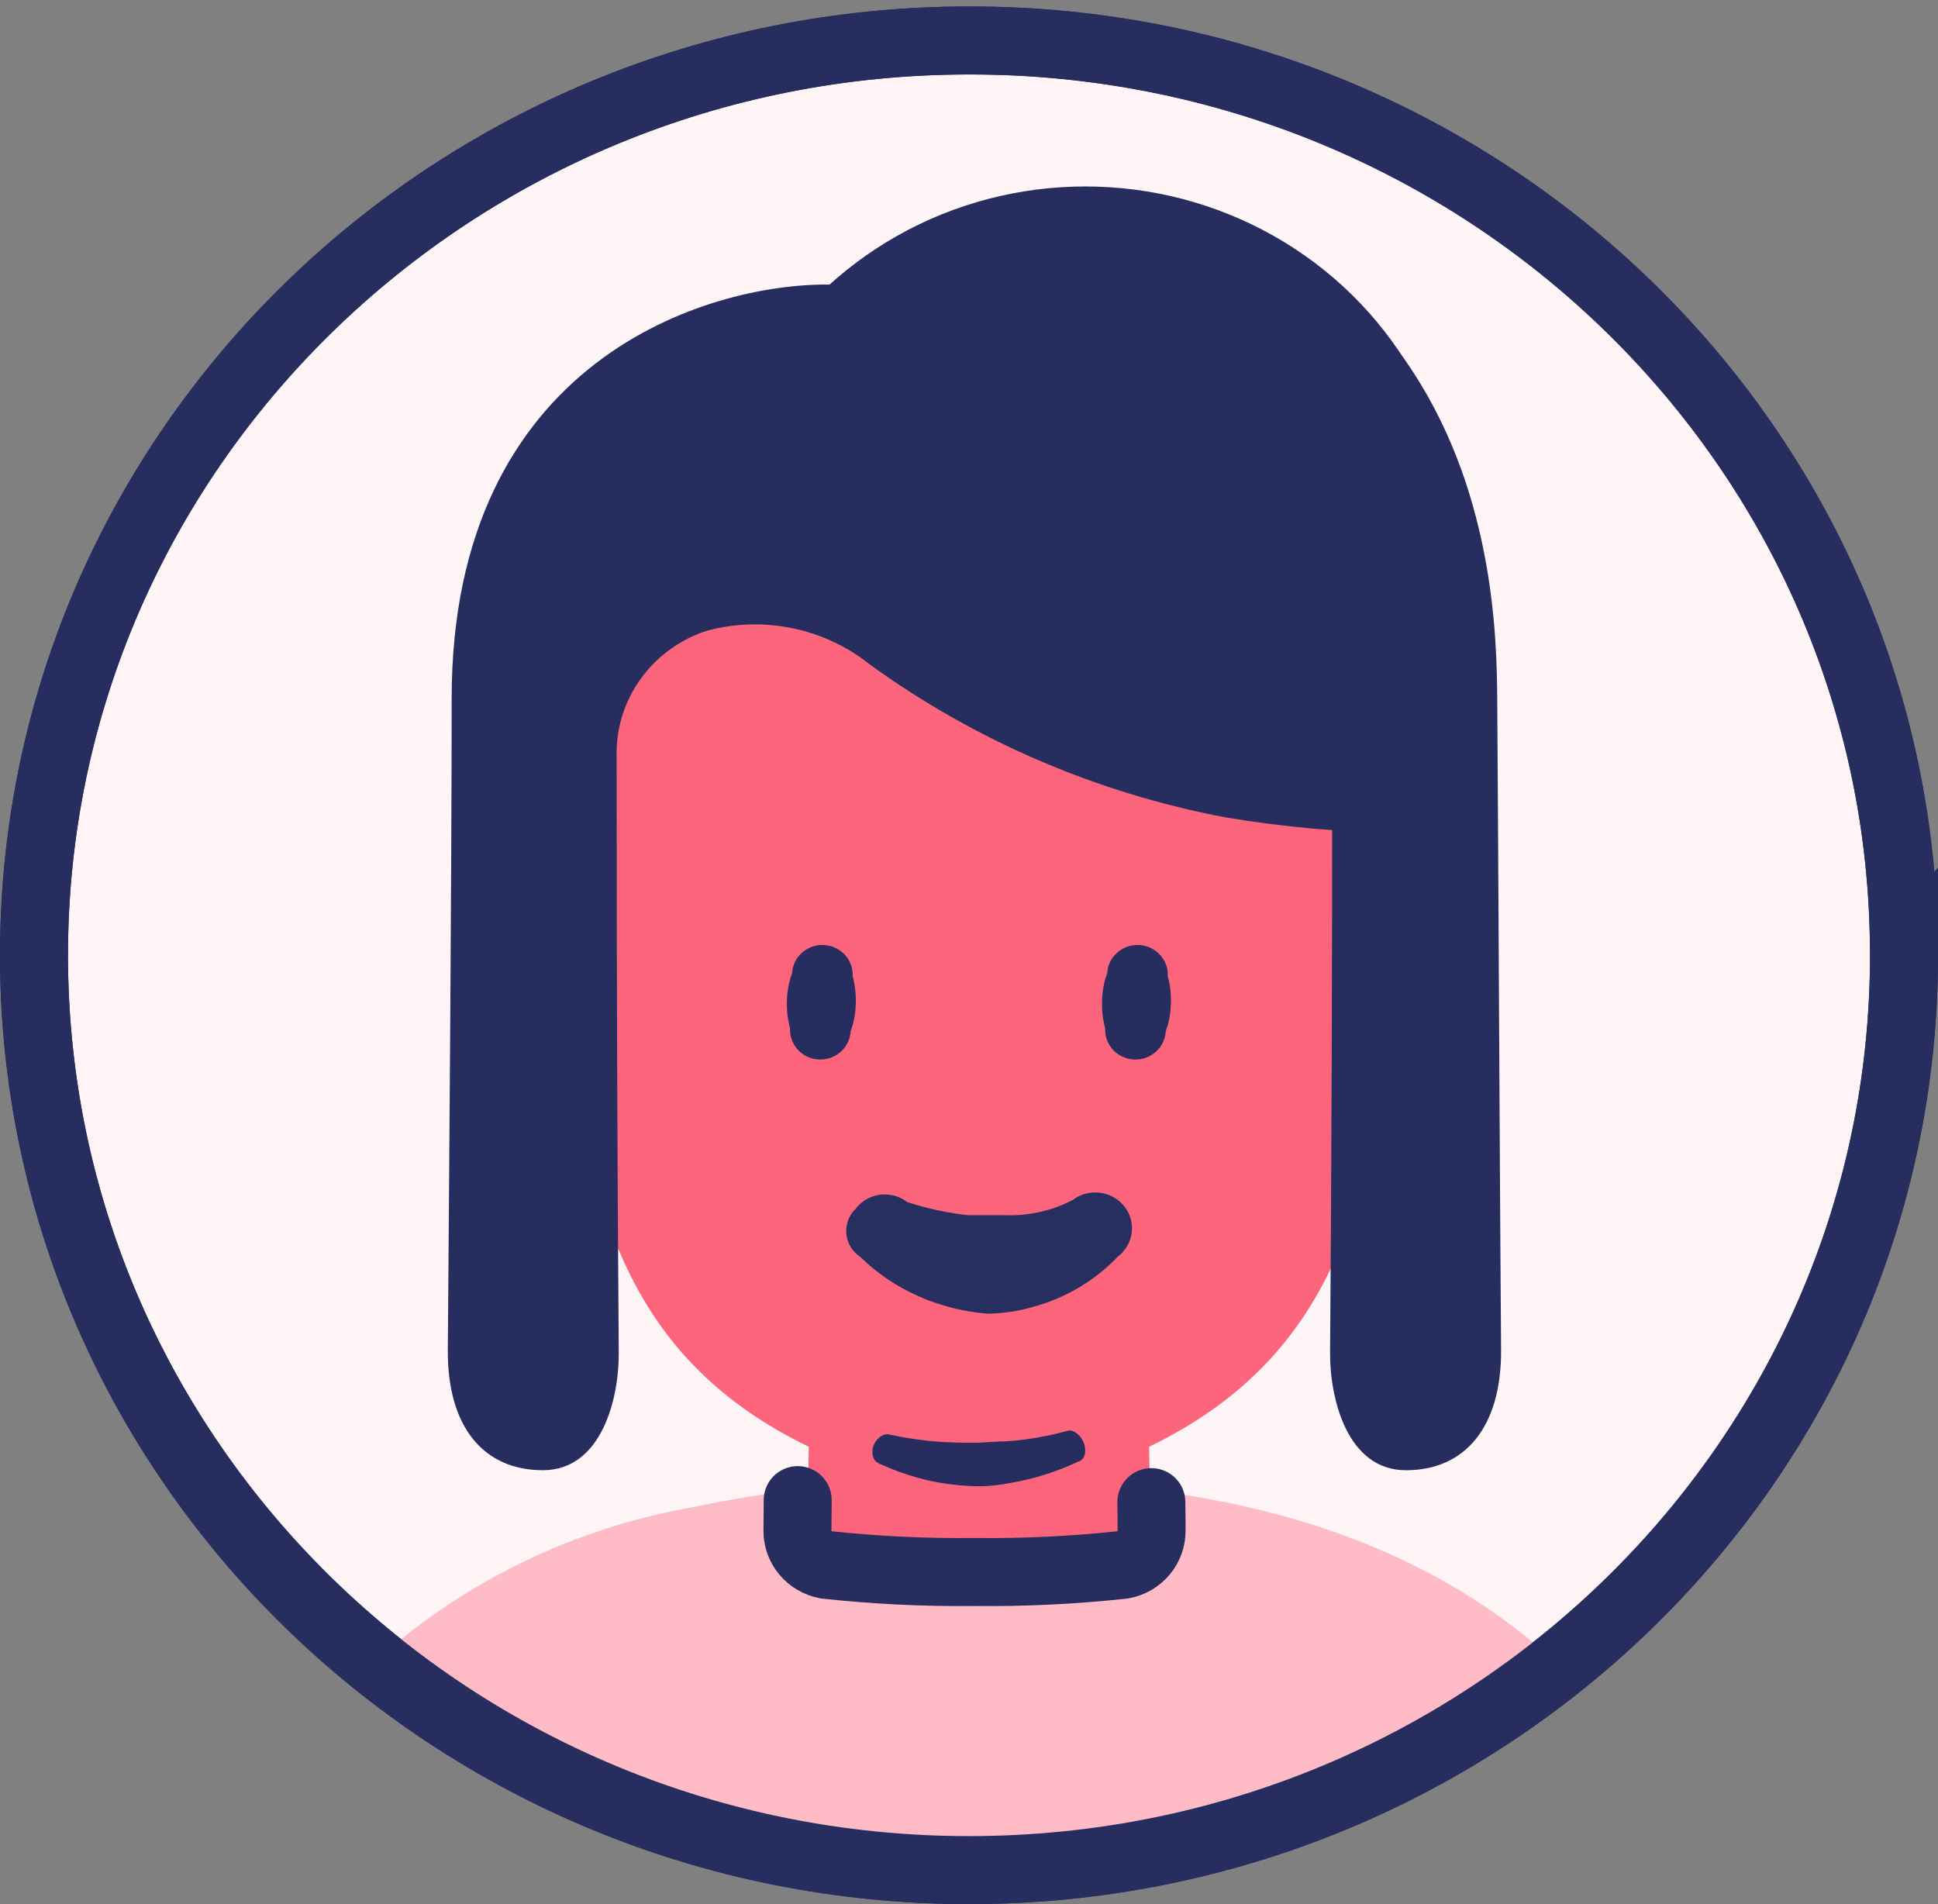 <?xml version="1.0" encoding="utf-8"?>
<!-- Generator: Adobe Illustrator 26.2.1, SVG Export Plug-In . SVG Version: 6.00 Build 0)  -->
<svg version="1.1" xmlns="http://www.w3.org/2000/svg" xmlns:xlink="http://www.w3.org/1999/xlink" x="0px" y="0px"
	 viewBox="0 0 57 56" style="enable-background:new 0 0 57 56;" xml:space="preserve">
<rect x="0" y="0" width="57" height="56" fill="#808080" stroke="none"/>
<style type="text/css">
	.st0{fill:url(#FOND_00000120543110608170848060000018429095650413747081_);}
	.st1{fill:url(#FOND_00000152231628663084607920000000838515980726092421_);}
	.st2{fill:#FFF5F7;}
	.st3{fill:url(#FOND_00000013893565831848514660000011799922434816633011_);}
	.st4{fill:url(#FOND_00000089546201607854743320000008511370990084411579_);}
	.st5{fill:url(#FOND_00000007393862554619079250000001862906594510490774_);}
	.st6{fill:url(#FOND_00000063628939034526382420000001859741368266356925_);}
	.st7{fill:url(#FOND_00000012454212613466303480000017110327293597757838_);}
	.st8{fill:url(#FOND_00000088116284274837596460000012291353937259097995_);}
	.st9{fill:url(#FOND_00000113337408806922871040000001291734447732115845_);}
	.st10{fill:url(#FOND_00000104705680016090271860000012560403084095398311_);}
	.st11{fill:#272F60;}
	.st12{fill:#FD657C;}
	.st13{fill:url(#FOND_00000028284796044718053050000000991332894194731152_);}
	.st14{fill:url(#FOND_00000167377750402895903430000007776707673899501737_);}
	.st15{fill:#F4AAB9;}
	.st16{clip-path:url(#Rectangle_10_00000005949479019501035140000010532444843322523036_);}
	.st17{fill:#FB657C;}
	.st18{fill:#FFFFFF;}
	.st19{fill:#FFBCC6;}
	.st20{clip-path:url(#SVGID_00000050630424908309479090000008834369212313533103_);}
	.st21{enable-background:new    ;}
	.st22{fill:#FB657C;stroke:#FD657C;stroke-width:3.835;stroke-linecap:round;stroke-linejoin:round;stroke-miterlimit:1.438;}
	.st23{fill:#FFBCC6;stroke:#FFBCC6;stroke-width:3.835;stroke-linecap:round;stroke-linejoin:round;stroke-miterlimit:1.438;}
	.st24{clip-path:url(#SVGID_00000006702041239248131090000017604990431154215048_);fill:#FB657C;}
	.st25{clip-path:url(#SVGID_00000042697552158429454610000011387094106524581556_);fill:#FFBCC6;}
	.st26{clip-path:url(#SVGID_00000158718225543602454000000004539632935268308146_);fill:#FFBCC6;}
	.st27{clip-path:url(#SVGID_00000175313114393187776940000004590220294623728315_);fill:#FFBCC6;}
	.st28{clip-path:url(#SVGID_00000114040215685091580710000002772505312137027507_);fill:#FFBCC6;}
	.st29{clip-path:url(#SVGID_00000082343946481817290180000006152295548399932332_);fill:#FFBCC6;}
	.st30{clip-path:url(#SVGID_00000159462442495388586130000013402455471986097286_);fill:#FFBCC6;}
	.st31{clip-path:url(#SVGID_00000135671028545136796360000009902161926970065568_);fill:#FFBCC6;}
	.st32{clip-path:url(#SVGID_00000042694956201292676630000012123461186987035554_);fill:#FFBCC6;}
	.st33{clip-path:url(#SVGID_00000000221626447387152940000006407588004789404047_);fill:#FFBCC6;}
	.st34{clip-path:url(#SVGID_00000026151120989693046840000015711365753070022074_);fill:#FFBCC6;}
	.st35{clip-path:url(#SVGID_00000061468632670578375450000001689154697622406842_);fill:#FFBCC6;}
	.st36{clip-path:url(#SVGID_00000168080799252873728460000015069304780311283112_);fill:#FFBCC6;}
	.st37{clip-path:url(#SVGID_00000134956828925959274870000007909094498683999136_);fill:#FFBCC6;}
	.st38{clip-path:url(#SVGID_00000156582158409576457220000014811328846568683157_);fill:#FFBCC6;}
	.st39{clip-path:url(#SVGID_00000119832313129913855760000017631153146983817622_);fill:#272F60;}
	.st40{clip-path:url(#SVGID_00000119832313129913855760000017631153146983817622_);fill:#FB657C;}
	.st41{clip-path:url(#SVGID_00000119832313129913855760000017631153146983817622_);fill:#FFBCC6;}
	.st42{clip-path:url(#SVGID_00000119832313129913855760000017631153146983817622_);fill:#FFFFFF;}
	.st43{fill:none;}
	.st44{clip-path:url(#SVGID_00000148642219154759053560000010842026708492702606_);fill:#FFFFFF;}
	.st45{clip-path:url(#SVGID_00000083780268372291502710000009984089524643279755_);fill:#FFFFFF;}
	.st46{clip-path:url(#SVGID_00000015326160225517846080000007831476572288040348_);fill:#FFFFFF;}
	.st47{clip-path:url(#SVGID_00000057118620664726014530000012478397299994436269_);fill:#FFFFFF;}
	.st48{clip-path:url(#SVGID_00000060005958463777660080000006296665794652024731_);fill:#FFFFFF;}
	.st49{clip-path:url(#SVGID_00000148625633797796422890000002014306678537548440_);fill:#FFFFFF;}
	.st50{clip-path:url(#SVGID_00000075871062916098221670000013497153783978600066_);fill:#FFFFFF;}
	.st51{clip-path:url(#SVGID_00000054262097855937105030000003895428334493308802_);fill:#FFFFFF;}
	.st52{clip-path:url(#SVGID_00000180345224088591421640000001757945376243689915_);fill:#FFFFFF;}
	.st53{clip-path:url(#SVGID_00000109724650934044770110000018254192120017043876_);fill:#FFFFFF;}
	.st54{clip-path:url(#SVGID_00000013192920679140010550000002657372897322663063_);fill:#FFFFFF;}
	.st55{clip-path:url(#SVGID_00000086666114865711724420000012044526569030099584_);fill:#FFFFFF;}
	.st56{clip-path:url(#SVGID_00000070078259362432080770000009922095533845936054_);fill:#FB657C;}
	.st57{clip-path:url(#SVGID_00000000905740286557677230000003216207195190119077_);fill:#FFFFFF;}
	.st58{clip-path:url(#SVGID_00000025401584330005460380000010898606773715947654_);fill:#FFFFFF;}
	.st59{fill:#FF647B;}
	.st60{fill:#FF657C;}
	.st61{fill:#272E5F;}
	.st62{fill:none;stroke:#272E5F;stroke-width:3;}
	.st63{clip-path:url(#SVGID_00000050656869288888102510000005779537670745769140_);}
	.st64{fill:#606060;}
	.st65{fill:#E94B67;}
	.st66{fill:#132350;}
	.st67{fill:#050605;}
	.st68{fill:#FFF5F7;stroke:#272E5F;stroke-width:2;}
	.st69{fill:none;stroke:#272E5F;stroke-width:2;stroke-linecap:round;stroke-linejoin:round;stroke-miterlimit:10;}
	.st70{fill:none;stroke:#272E5F;stroke-width:2;}
	.st71{fill:none;stroke:#272E5F;stroke-width:3;stroke-linecap:round;stroke-linejoin:round;stroke-miterlimit:10;}
	.st72{fill:none;stroke:#142664;stroke-width:2;stroke-linecap:round;stroke-linejoin:round;stroke-miterlimit:10;}
	.st73{clip-path:url(#SVGID_00000049907675024807869620000015736813654523867060_);}
	.st74{clip-path:url(#SVGID_00000142171288305797245340000004937985370540654003_);}
	.st75{clip-path:url(#SVGID_00000081616954977305665500000011550248571511751552_);fill:#FD657C;}
	.st76{clip-path:url(#SVGID_00000160884138383865702560000009978350801788145028_);fill:#FD657C;}
	.st77{clip-path:url(#SVGID_00000146491408263669761100000014396786963133244080_);}
	.st78{clip-path:url(#SVGID_00000013881058325377925410000011311116345241998490_);}
	.st79{clip-path:url(#SVGID_00000125590085046693375940000002506769745410283164_);}
	.st80{fill:none;stroke:#142664;stroke-width:3;stroke-linecap:round;stroke-linejoin:round;}
	.st81{clip-path:url(#SVGID_00000152235399305423834490000006251100666889411765_);}
	.st82{clip-path:url(#SVGID_00000167393272143712973700000018356112454657829041_);}
	.st83{clip-path:url(#SVGID_00000165213810981229128100000014314851704403436710_);}
	.st84{clip-path:url(#SVGID_00000024706646694752619390000003135629175828875917_);}
	.st85{clip-path:url(#SVGID_00000133513242629750412040000002826720626373109928_);}
	.st86{clip-path:url(#SVGID_00000109710194051141475880000017708661659836915132_);}
	.st87{clip-path:url(#SVGID_00000129174763204974885900000018110555448593491627_);}
	.st88{clip-path:url(#SVGID_00000101071730526363426610000009151480905235164043_);}
	.st89{clip-path:url(#SVGID_00000055671338280556788890000003327945574953575591_);}
	.st90{clip-path:url(#SVGID_00000166667142715646595010000005155943508853673645_);}
	.st91{clip-path:url(#SVGID_00000022547395825037965280000015443227477082023353_);}
	.st92{clip-path:url(#SVGID_00000107548977500220785410000010967453012277336205_);}
	.st93{clip-path:url(#SVGID_00000078016830263405291670000004452322701048511372_);}
	.st94{clip-path:url(#SVGID_00000062171849804081378780000011169071756752937874_);}
	.st95{clip-path:url(#SVGID_00000062887796858033056180000016610596316465118649_);}
	.st96{clip-path:url(#SVGID_00000067194108375189750900000000264415977159198911_);}
	.st97{clip-path:url(#SVGID_00000075147387029145981460000010136905645118286519_);}
	.st98{clip-path:url(#SVGID_00000119813507290865611560000001524390137048419975_);}
	.st99{clip-path:url(#SVGID_00000160176211649739400620000014539457690181327517_);}
	.st100{clip-path:url(#SVGID_00000035524666034015266970000009634461904436332432_);}
	.st101{clip-path:url(#SVGID_00000178912369679751864310000015819908166939317387_);}
	.st102{clip-path:url(#SVGID_00000096020471653874807060000001383055677910876092_);}
	.st103{clip-path:url(#SVGID_00000165200662300048499920000007120728284159759017_);}
	.st104{clip-path:url(#SVGID_00000126293897035751834950000013665698532852273045_);}
	.st105{clip-path:url(#SVGID_00000181087560152523598220000000167947849119758505_);}
	.st106{clip-path:url(#SVGID_00000150813091023820475620000012604377610063378819_);}
	.st107{clip-path:url(#SVGID_00000153696599671294163010000018233548038588784057_);}
	.st108{clip-path:url(#SVGID_00000106110187570235088330000002038667379981259953_);}
	.st109{clip-path:url(#SVGID_00000168827374894378238140000013227096263191853698_);}
	.st110{clip-path:url(#SVGID_00000018200606141091800530000006633271389150263708_);}
	.st111{clip-path:url(#SVGID_00000142876140314135292270000014018744904267579048_);}
	.st112{clip-path:url(#SVGID_00000124119612532894183870000011659560217132935596_);}
	.st113{clip-path:url(#SVGID_00000183221106176700587420000010481702827994883733_);}
	.st114{clip-path:url(#SVGID_00000012445768482033869450000000657089131709049019_);}
	.st115{clip-path:url(#SVGID_00000061443835188609729610000015699945761958712999_);}
	.st116{clip-path:url(#SVGID_00000015353755270137097460000001862082224358894985_);}
	.st117{clip-path:url(#SVGID_00000148623474038993669910000004970456369929073806_);}
	.st118{clip-path:url(#SVGID_00000165231399223337207480000008812578790856931472_);}
	.st119{clip-path:url(#SVGID_00000002371415500073048410000003968372826826944642_);}
	.st120{clip-path:url(#SVGID_00000059299826947448859340000005778621647670938009_);}
	.st121{clip-path:url(#SVGID_00000026856913272672123440000004463877186646979473_);}
	.st122{clip-path:url(#SVGID_00000031893239250575059860000007500530172023734199_);}
	.st123{clip-path:url(#SVGID_00000054955116010936410680000015576225253537802687_);}
	.st124{fill:#FFFFFF;stroke:#142664;stroke-width:3;stroke-linecap:round;stroke-linejoin:round;}
	.st125{clip-path:url(#SVGID_00000052819131879644626410000008531095098961623938_);}
	.st126{fill-rule:evenodd;clip-rule:evenodd;fill:#FFBCC6;}
	.st127{fill-rule:evenodd;clip-rule:evenodd;fill:#272F60;}
	.st128{fill-rule:evenodd;clip-rule:evenodd;fill:#FFFFFF;}
	.st129{fill-rule:evenodd;clip-rule:evenodd;fill:#FB657C;}
	.st130{clip-path:url(#SVGID_00000172415339116858922720000010353490844264493223_);}
	.st131{clip-path:url(#SVGID_00000171697631702318637830000000175188250254744974_);}
	.st132{clip-path:url(#SVGID_00000011013962915215760340000000681806801533379209_);}
	.st133{clip-path:url(#SVGID_00000124845238555844548460000005733485078806289038_);}
	.st134{clip-path:url(#SVGID_00000025405080509571425390000016329745415047133885_);}
	.st135{clip-path:url(#SVGID_00000088134812207592082110000012939031619783764613_);}
	.st136{clip-path:url(#SVGID_00000003821862858275856580000012277222520642220474_);}
	.st137{clip-path:url(#SVGID_00000068642264183109749690000011209163818359887806_);}
	.st138{clip-path:url(#SVGID_00000176763414829117600370000009087694427741716911_);}
	.st139{clip-path:url(#SVGID_00000150091057729409106390000004632627577290730892_);}
	.st140{clip-path:url(#SVGID_00000034052026109016365310000007124941775329407637_);}
	.st141{clip-path:url(#SVGID_00000147201989919025807810000013161843539461146514_);}
	.st142{clip-path:url(#SVGID_00000002352542755927702650000005062111966190538917_);}
	.st143{clip-path:url(#SVGID_00000117676457896256262400000002260627748139117216_);}
	.st144{clip-path:url(#SVGID_00000160871834169720494660000011941158815739946421_);}
	.st145{clip-path:url(#SVGID_00000042695449253582189660000005297652800024562563_);}
	.st146{clip-path:url(#SVGID_00000030462910365870133910000003565056764547057796_);}
	.st147{clip-path:url(#SVGID_00000020398107949782374940000001470706657657520831_);}
	.st148{clip-path:url(#SVGID_00000148631309396766927370000005869829948036389548_);}
	.st149{clip-path:url(#SVGID_00000149351234053492372570000006272369496583054773_);}
	.st150{clip-path:url(#SVGID_00000072986390733831854580000005942316062990762940_);}
	.st151{clip-path:url(#SVGID_00000101092633505997267300000004833000207843015074_);}
	.st152{clip-path:url(#SVGID_00000102509482947877910420000000432677528451139223_);}
	.st153{clip-path:url(#SVGID_00000064346923707253088710000012498338605034589584_);}
	.st154{clip-path:url(#SVGID_00000023241909270431350030000011598504831688299929_);}
	.st155{clip-path:url(#SVGID_00000001655881076122738480000006439805982857704859_);}
	.st156{clip-path:url(#SVGID_00000158003425800313722210000008950708570900131260_);}
	.st157{clip-path:url(#SVGID_00000176724545151006304740000005059164302961522342_);}
	.st158{clip-path:url(#SVGID_00000163753463389920831150000013680047024594248604_);}
	.st159{clip-path:url(#SVGID_00000075147537947524684500000012259133182389722535_);}
	.st160{clip-path:url(#SVGID_00000097469897967471762380000017518559243057428639_);}
	.st161{clip-path:url(#SVGID_00000075863741883648567780000006996935052600528313_);}
	.st162{clip-path:url(#SVGID_00000151538513270113406390000017010299563314863798_);}
	.st163{clip-path:url(#SVGID_00000006679944888734871640000012903276627029817758_);}
	.st164{clip-path:url(#SVGID_00000130612684533578825170000012715757744775241612_);}
	.st165{clip-path:url(#SVGID_00000016075786231137808920000015698270379554172855_);}
	.st166{clip-path:url(#SVGID_00000139282633342106506420000014759902106084271015_);}
	.st167{clip-path:url(#SVGID_00000165956917648578301470000000333230208915464371_);}
	.st168{clip-path:url(#SVGID_00000096040919846096549950000013767971451751960744_);}
	.st169{clip-path:url(#SVGID_00000178925593530819232660000014317552958622109877_);}
	.st170{clip-path:url(#SVGID_00000016033306559652075920000006428871027567629999_);}
	.st171{clip-path:url(#SVGID_00000083787951563807600290000010807071197037193604_);}
	.st172{clip-path:url(#SVGID_00000015318861242472012650000012664617405142294663_);}
	.st173{clip-path:url(#SVGID_00000166658757282466763980000004867664970524709002_);}
	.st174{clip-path:url(#SVGID_00000023975952069787187850000013357791775859959454_);}
	.st175{clip-path:url(#SVGID_00000127735177427542527590000004757720340044063419_);}
	.st176{clip-path:url(#SVGID_00000013877017685046945020000004935364767397309366_);}
	.st177{clip-path:url(#SVGID_00000052098631824760010350000001430578816438744716_);}
	.st178{clip-path:url(#SVGID_00000172416056513654606730000004042877201455790511_);}
	.st179{clip-path:url(#SVGID_00000064312565559515858410000004725058370067282579_);}
	.st180{clip-path:url(#SVGID_00000074427378116679573070000000218137133927263111_);}
	.st181{clip-path:url(#SVGID_00000177454519462212151010000010892258180316480685_);}
	.st182{clip-path:url(#SVGID_00000052067924799291068100000002534577718218808982_);}
	.st183{clip-path:url(#SVGID_00000156571931157137169820000002556908935530036653_);}
	.st184{clip-path:url(#SVGID_00000024706222114038897760000004085544478449790130_);}
	.st185{clip-path:url(#SVGID_00000049201547914643814110000016959882012830904487_);}
	.st186{clip-path:url(#SVGID_00000081614352953122178250000013089929907235114388_);}
	.st187{clip-path:url(#SVGID_00000036242471672441685210000004279141189711227543_);}
	.st188{clip-path:url(#SVGID_00000045605870591308460080000006913710350669128332_);}
	.st189{clip-path:url(#SVGID_00000132773234237993663160000000421681285271495055_);}
	.st190{clip-path:url(#SVGID_00000018236328989450353230000014938345287826665148_);}
	.st191{clip-path:url(#SVGID_00000152978075775620044240000003365032365496176770_);}
	.st192{clip-path:url(#SVGID_00000062885745069772088740000016912203242977390006_);}
	.st193{clip-path:url(#SVGID_00000134215705815751240040000013734565022416762781_);}
	.st194{clip-path:url(#SVGID_00000088096300192545818420000000316328344183841938_);}
	.st195{clip-path:url(#SVGID_00000057126701741412591080000008269356972869681536_);}
	.st196{clip-path:url(#SVGID_00000004538071303898043050000003894498915450810497_);}
	.st197{clip-path:url(#SVGID_00000099649803335813005770000002783492376733745335_);}
	.st198{clip-path:url(#SVGID_00000158718212150833571090000000160505214932522940_);}
	.st199{clip-path:url(#SVGID_00000088823059507393717430000006892008928859540881_);}
	.st200{clip-path:url(#SVGID_00000073691042865103875790000015391539937144343706_);}
	.st201{clip-path:url(#SVGID_00000047767386770900268630000003083493913080393107_);}
	.st202{clip-path:url(#SVGID_00000117670523142145565840000001353132155602761630_);}
	.st203{clip-path:url(#SVGID_00000065779866591867876030000015036796434028543152_);}
	.st204{clip-path:url(#SVGID_00000013892659658471151010000000586156616202452137_);}
	.st205{clip-path:url(#SVGID_00000097472664944377990200000015464705406055347617_);}
	.st206{clip-path:url(#SVGID_00000109009949158181888700000015884343979110549387_);}
	.st207{clip-path:url(#SVGID_00000127004584500692624840000003775735500146757563_);}
	.st208{clip-path:url(#SVGID_00000012440066270728584180000017144185173632757665_);}
	.st209{clip-path:url(#SVGID_00000061448790562118886330000008735591085216686465_);}
	.st210{clip-path:url(#SVGID_00000132082490309455327920000003553477433005704581_);}
	.st211{clip-path:url(#SVGID_00000168081651834895892120000010725540305048366755_);}
	.st212{clip-path:url(#SVGID_00000015349702614197006670000009310061324163614111_);}
	.st213{clip-path:url(#SVGID_00000097458456001862561120000014812350485855455147_);}
	.st214{clip-path:url(#SVGID_00000067954861816565281530000001909381223983930003_);}
	.st215{clip-path:url(#SVGID_00000114059017156293819360000013826884923461524924_);}
	.st216{clip-path:url(#SVGID_00000018936794482019688470000008752668708361890953_);}
	.st217{clip-path:url(#SVGID_00000116231989853528504230000016927447189407474311_);}
	.st218{clip-path:url(#SVGID_00000150793844216926583440000006117546250592106425_);}
	.st219{clip-path:url(#SVGID_00000043451848634945141800000011878819525285921936_);}
	.st220{clip-path:url(#SVGID_00000089572142495444094130000003966937274205419168_);}
	.st221{clip-path:url(#SVGID_00000121245394379719528800000011125835484178966171_);}
	.st222{clip-path:url(#SVGID_00000073002752033382104920000001888414647024971679_);}
	.st223{clip-path:url(#SVGID_00000139258993863814391960000011073288628396895658_);}
	.st224{clip-path:url(#SVGID_00000162347444930249489200000017003446530506275499_);}
	.st225{clip-path:url(#SVGID_00000072969616482782856570000002458630169597163674_);}
	.st226{clip-path:url(#SVGID_00000054234386023246959360000015501886216280733576_);}
	.st227{clip-path:url(#SVGID_00000145778292448964068040000006013998952399649704_);}
	.st228{clip-path:url(#SVGID_00000161621197782991606230000013687298553043458183_);}
	.st229{clip-path:url(#SVGID_00000141448839339873186280000004075023015195315875_);}
	.st230{clip-path:url(#SVGID_00000166640525709224568300000013982267818420983696_);}
	.st231{clip-path:url(#SVGID_00000180329757217540771560000006807402615185656491_);}
	.st232{clip-path:url(#SVGID_00000147899190471708422110000008398645196565584551_);}
	.st233{clip-path:url(#SVGID_00000117647500248625931730000001114732207969831813_);}
	.st234{clip-path:url(#SVGID_00000013152842143996885560000007465702378495739539_);}
	.st235{clip-path:url(#SVGID_00000020374762514252159010000011849067685675354555_);}
	.st236{clip-path:url(#SVGID_00000082355034847275446690000010005054598421631125_);}
	.st237{clip-path:url(#SVGID_00000174560421525801126590000010408176867907275909_);}
	.st238{clip-path:url(#SVGID_00000124135647044949614910000013921307245650778513_);}
	.st239{clip-path:url(#SVGID_00000170960881972923982770000004642756996406034306_);}
	.st240{clip-path:url(#SVGID_00000126310486204761693590000010397789779899529138_);}
	.st241{clip-path:url(#SVGID_00000051363750199480264010000017589331044122883745_);}
	.st242{clip-path:url(#SVGID_00000064343553077334175600000007791758936392459404_);}
	.st243{clip-path:url(#SVGID_00000016797637194716193000000012458563951991769531_);}
	.st244{clip-path:url(#SVGID_00000090274051110286536610000001330319871239162542_);}
	.st245{clip-path:url(#SVGID_00000103974137167652998730000009070088872477778358_);}
	.st246{clip-path:url(#SVGID_00000165218688072123114420000016471000427089441684_);}
	.st247{clip-path:url(#SVGID_00000003786223714937463270000018246908193761791125_);}
	.st248{clip-path:url(#SVGID_00000176039209081482181260000001141998685480647828_);}
	.st249{clip-path:url(#SVGID_00000036931881552554459320000003182595951573079737_);}
	.st250{clip-path:url(#SVGID_00000145759505874110698050000001073941776854452657_);}
	.st251{clip-path:url(#SVGID_00000127740864158012200090000017558035609048683945_);}
	.st252{clip-path:url(#SVGID_00000021105558546352400490000017374976221155588480_);}
	.st253{clip-path:url(#SVGID_00000102533722505930918550000004919184080484934327_);}
	.st254{clip-path:url(#SVGID_00000018221198566146533900000014942886901168083364_);}
	.st255{clip-path:url(#SVGID_00000009568103943555376450000014746440414180811702_);}
	.st256{clip-path:url(#SVGID_00000049221653113987752140000013492728351555068560_);}
	.st257{clip-path:url(#SVGID_00000041975083068078086240000018192473074706747839_);}
	.st258{clip-path:url(#SVGID_00000150073861247620858360000001966605562654013874_);}
	.st259{clip-path:url(#SVGID_00000152222279314009062300000003453461156822286239_);}
	.st260{fill:#E94966;}
	.st261{fill:#13224F;}
</style>
<g id="FONDS">
</g>
<g id="ILLUSTRATIONS">
	<g id="Groupe_1093" transform="translate(-23 -141.166)">
		<path id="Tracé_3426" class="st68" d="M79,169.26c0.001,14.859-12.311,26.906-27.499,26.906
			S24.001,184.121,24,169.262c-0.001-14.859,12.311-26.906,27.499-26.906
			c15.171-0.016,27.483,12.003,27.5,26.846c0,0.02,0,0.039,0,0.059
			L79,169.26z"/>
		<g id="Groupe_1087" transform="translate(33.628 141.166)">
			<g id="Groupe_1068" transform="translate(0 0)">
				<g id="cyborg-id-1">
					<path id="Tracé_3231" class="st19" d="M35.196,48.958
						c-10.266,7.973-24.768,8.064-35.137,0.219
						c0.201-0.197,0.421-0.386,0.635-0.571s0.442-0.374,0.669-0.55
						c2.43-1.907,5.31-3.189,8.377-3.728c3.159-0.666,6.395-0.916,9.621-0.743
						c5.798,0.042,10.789,1.419,14.518,4.258c0.231,0.172,0.455,0.352,0.678,0.545
						C34.775,48.563,34.986,48.753,35.196,48.958z"/>
					<ellipse id="Ellipse_298" class="st61" cx="21.294" cy="16.312" rx="11.067" ry="10.828"/>
					<path id="Tracé_3233" class="st61" d="M3.023,25.338c0-9.049,6.779-16.108,15.141-16.108
						s15.141,7.059,15.141,16.108s-6.778,15.795-15.141,15.795
						S3.023,34.387,3.023,25.338z"/>
					<path id="Tracé_3234" class="st12" d="M28.407,18.045c-1.656-2.627-4.422-4.396-7.547-4.824
						c-1.781-0.336-3.611-0.336-5.392,0c-3.124,0.428-5.891,2.197-7.547,4.824
						c-2.026,3.535-2.267,7.383-1.869,11.558c0.568,5.939,1.811,10.382,7.107,12.946
						c0,0-0.03,1.462-0.03,2.141c-0.004,0.475,0.339,0.884,0.815,0.975
						c1.401,0.151,2.81,0.219,4.22,0.204c1.41,0.015,2.819-0.053,4.22-0.204
						c0.476-0.09,0.819-0.5,0.815-0.975c0-0.679-0.03-2.141-0.03-2.141
						c5.292-2.56,6.54-7.005,7.106-12.946
						C30.674,25.433,30.433,21.58,28.407,18.045z"/>
					<g id="Groupe_1024" transform="translate(2.47 8.501)">
						<path id="Tracé_3235" class="st61" d="M19.467,20.119c-0.094,0.256-0.145,0.525-0.151,0.797
							c-0.013,0.279,0.018,0.557,0.091,0.827
							c-0.025,0.481,0.353,0.891,0.845,0.916c0.492,0.024,0.911-0.346,0.936-0.827
							l0,0c0.094-0.256,0.145-0.525,0.151-0.797
							c0.013-0.279-0.018-0.557-0.091-0.827c0.025-0.481-0.353-0.891-0.845-0.916
							C19.911,19.268,19.492,19.638,19.467,20.119z"/>
						<path id="Tracé_3236" class="st61" d="M10.199,20.119c-0.094,0.256-0.145,0.525-0.151,0.797
							c-0.013,0.279,0.018,0.557,0.091,0.827c-0.025,0.481,0.353,0.891,0.845,0.916
							c0.492,0.024,0.911-0.346,0.936-0.827l0,0
							c0.094-0.256,0.145-0.525,0.151-0.797c0.013-0.279-0.018-0.557-0.091-0.827
							c0.025-0.481-0.353-0.891-0.845-0.916
							C10.643,19.268,10.224,19.638,10.199,20.119L10.199,20.119z"/>
						<path id="Tracé_3238" class="st61" d="M12.758,34.543c0,0,0.145,0.066,0.394,0.167
							c0.337,0.133,0.684,0.242,1.037,0.326c0.496,0.11,1.001,0.168,1.509,0.175
							c0.308-0.003,0.615-0.036,0.917-0.098c0.494-0.083,0.979-0.214,1.446-0.394
							c0.358-0.137,0.572-0.241,0.572-0.241c0.201-0.066,0.23-0.345,0.137-0.565
							c-0.108-0.247-0.334-0.386-0.483-0.332c0,0-0.049,0.017-0.143,0.038
							s-0.222,0.062-0.388,0.093c-0.42,0.09-0.846,0.15-1.275,0.178
							c-0.259,0-0.513,0.024-0.788,0.038c-0.434,0.009-0.868-0.003-1.301-0.036
							c-0.375-0.033-0.704-0.086-0.943-0.126l-0.379-0.074
							c-0.169-0.058-0.375,0.098-0.463,0.288
							c-0.101,0.234-0.028,0.498,0.146,0.554L12.758,34.543z"/>
						<path id="Tracé_3239" class="st61" d="M1.886,10.552c2.5-2.488,5.189-5.196,7.823-7.797
							c3.352-0.228,6.723-0.466,10.163-0.7c2.556,1.195,4.997,2.877,7.507,4.233
							c0.805,0.387,0.783,1.405,1.05,2.12c0.591,2.614,0.949,5.274,1.071,7.949
							c-0.155,1.886-0.327,3.948-0.479,5.75l-0.704-6.104
							c-1.804-0.012-3.604-0.168-5.382-0.467
							c-3.779-0.716-7.346-2.249-10.441-4.488
							c-1.981-1.59-4.838-1.58-6.807,0.026c-1.958,1.642-2.334,4.284-2.334,7.272
							l-1.097-3.381C2.248,14.854,1.921,11.742,1.834,10.841
							C1.839,10.742,1.77,10.615,1.886,10.552z"/>
						<path id="Tracé_3240" class="st61" d="M13.765-0.106c0,0-0.013,0.005-2.463-0.026
							C7.756-0.176,0.186,2.056,0.186,12.04c0,5.218-0.074,13.949-0.113,19.163
							c-0.016,2.27,1.059,3.535,2.796,3.535s2.242-2.127,2.232-3.458
							C5.056,25.398,5.039,20.062,5.039,13.778
							c-0.057-1.693,1.038-3.219,2.686-3.741c1.87-0.656,3.907-0.704,5.808-0.137
							L13.765-0.106z"/>
						<path id="Tracé_3241" class="st61" d="M17.589,0.546c0,0,4.846-0.341,7.108,0.583
							s2.093-1.072,3.505,0.926c2.635,3.732,2.723,8.163,2.736,9.982
							c0.037,5.218,0.074,13.949,0.113,19.163
							c0.015,2.27-1.06,3.539-2.797,3.539s-2.242-2.127-2.232-3.458
							c0.045-5.881,0.062-11.217,0.062-17.501
							c-0.39-1.716-0.974-3.209-2.686-3.741c-1.87-0.656-3.907-0.704-5.808-0.137
							V0.55L17.589,0.546z"/>
					</g>
					<path id="Tracé_3242" class="st69" d="M12.834,44.119c0,0.332-0.008,0.66-0.008,0.895
						c-0.005,0.491,0.35,0.916,0.843,1.008c1.449,0.157,2.907,0.227,4.365,0.211
						c1.458,0.016,2.916-0.054,4.365-0.211c0.493-0.092,0.848-0.517,0.843-1.008
						c0-0.222,0-0.526-0.007-0.836"/>
				</g>
				<path id="Tracé_3425" class="st11" d="M14.672,36.963c0.494,0.484,1.073,0.876,1.711,1.158
					c0.645,0.285,1.336,0.459,2.042,0.515c0.446-0.007,0.889-0.073,1.317-0.197
					c0.958-0.256,1.824-0.767,2.502-1.477c0.472-0.356,0.56-1.019,0.197-1.481
					c-0.364-0.462-1.042-0.548-1.514-0.192c-0.607,0.317-1.288,0.472-1.975,0.45
					h-1.119c-0.604-0.069-1.2-0.199-1.778-0.386
					c-0.459-0.357-1.127-0.282-1.491,0.168c-0.008,0.01-0.015,0.019-0.023,0.029
					c-0.369,0.355-0.374,0.936-0.011,1.298
					C14.573,36.89,14.621,36.929,14.672,36.963z"/>
			</g>
		</g>
		<path id="Tracé_4093" class="st70" d="M79,169.26c0.001,14.859-12.311,26.906-27.499,26.906
			S24.001,184.121,24,169.262c-0.001-14.859,12.311-26.906,27.499-26.906
			c15.171-0.016,27.483,12.003,27.5,26.846c0,0.02,0,0.039,0,0.059
			L79,169.26z"/>
	</g>
</g>
<g id="TEXTES_FR">
</g>
<g id="TEXTES_GB">
</g>
</svg>
